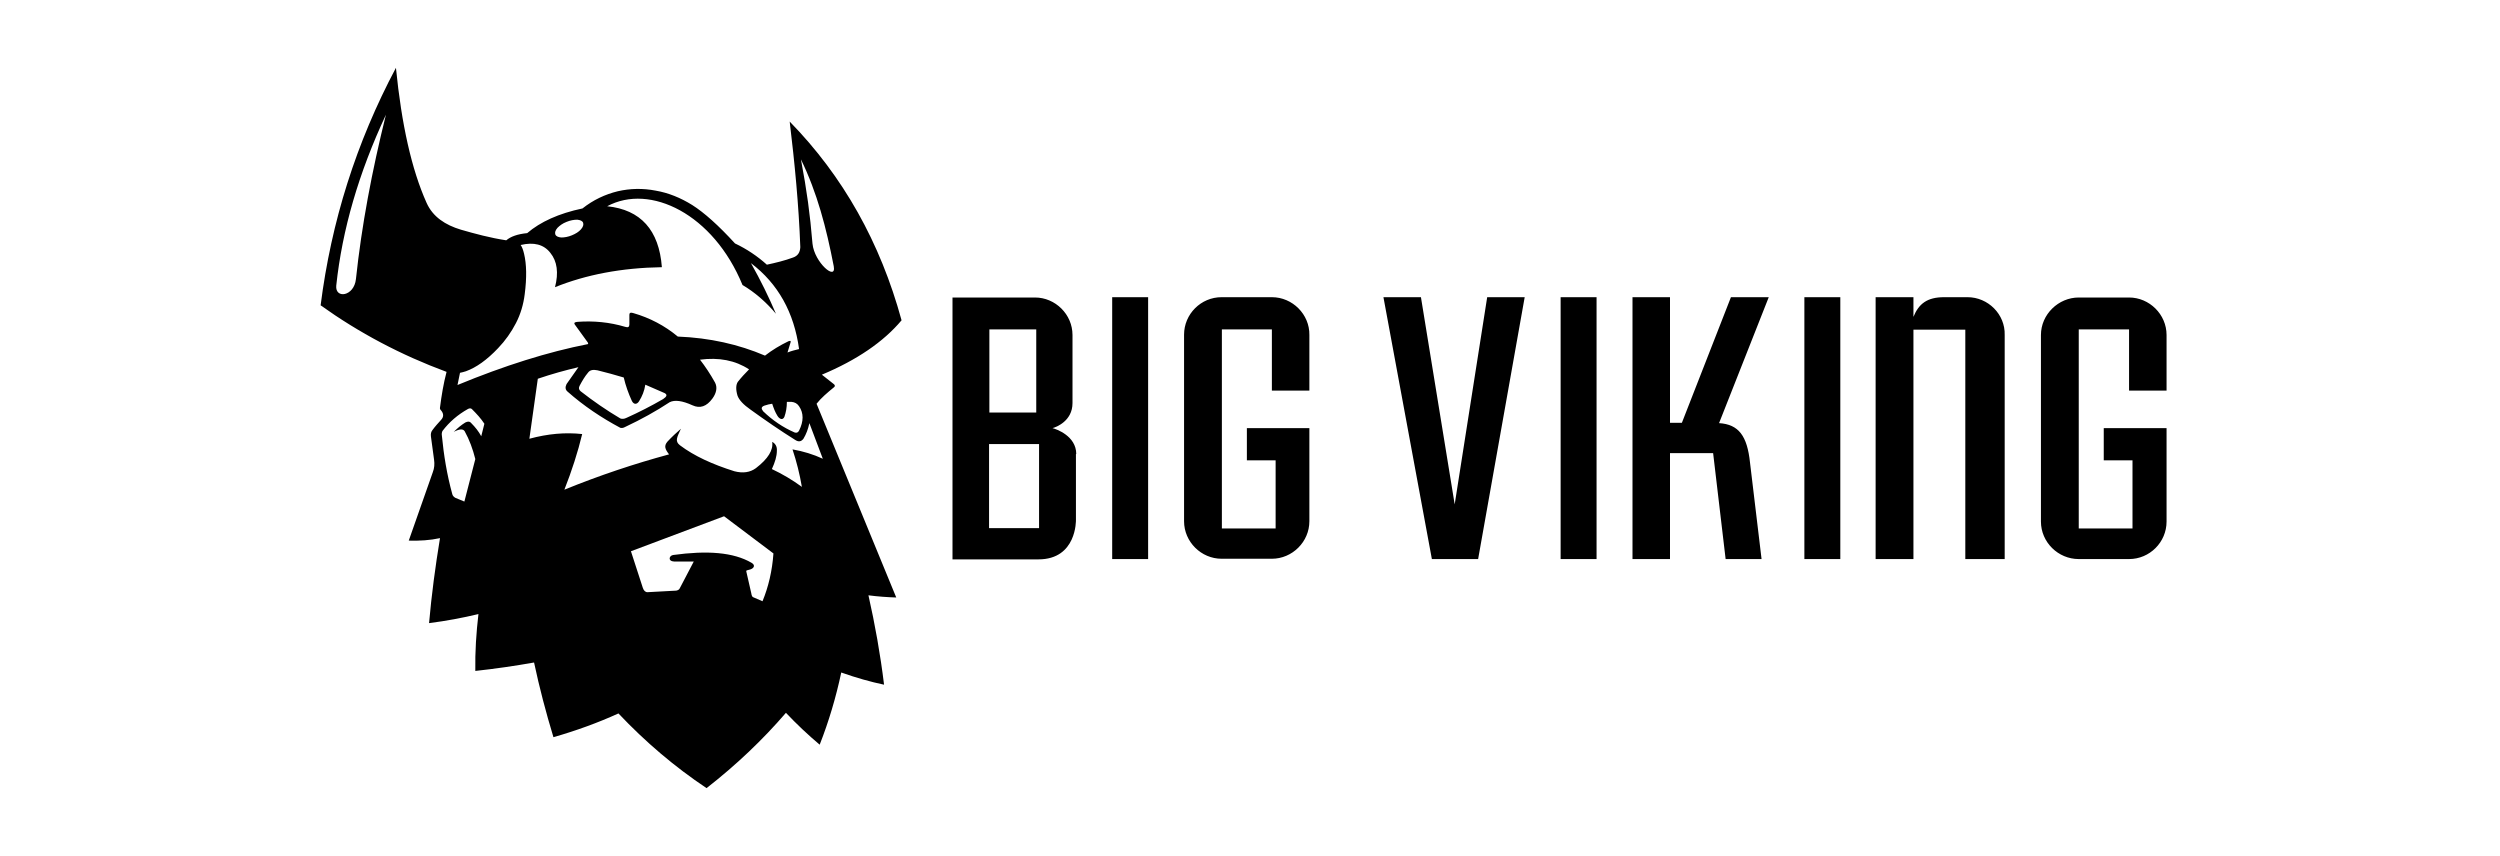 <?xml version="1.0" encoding="utf-8"?>
<!-- Generator: Adobe Illustrator 17.1.0, SVG Export Plug-In . SVG Version: 6.00 Build 0)  -->
<!DOCTYPE svg PUBLIC "-//W3C//DTD SVG 1.1//EN" "http://www.w3.org/Graphics/SVG/1.1/DTD/svg11.dtd">
<svg version="1.1" id="Layer_1" xmlns="http://www.w3.org/2000/svg" xmlns:xlink="http://www.w3.org/1999/xlink" x="0px" y="0px"
	 viewBox="0 0 800 274" enable-background="new 0 0 800 274" xml:space="preserve">
<g id="Layer.__206">
	<g id="shape">
		<path id="path" d="M256.1,79.1c-0.1,1.8-0.9,2.8-2.3,3.3c-2.7,1-5.6,1.7-8.4,2.3c-3-2.7-6.4-5-10.2-6.8
			c-5.3-5.8-9.9-9.9-13.7-12.3c-3.7-2.3-7.6-3.9-11.7-4.6c-4.1-0.8-8.2-0.7-12.1,0.2c-4.1,1-7.9,2.8-11.3,5.5
			c-7.6,1.6-13.5,4.3-17.7,7.9c-3.1,0.3-5.3,1.1-6.7,2.3c-5.2-0.8-10-2.1-14.5-3.4c-5-1.5-9-4.1-11-8.6c-4.8-10.7-8-25.1-9.8-43.2
			c-12.7,23.9-20.7,49.2-24.1,76c12.3,8.8,25.7,15.9,40.3,21.3c-1,3.8-1.6,7.5-2.1,11.4c-0.1,0.4,0.1,0.7,0.4,1c0.8,1,0.8,2,0,2.9
			c-1,1.1-2,2.2-2.8,3.3c-0.5,0.6-0.6,1.3-0.5,2.1l1,7.4c0.2,1.4,0.1,2.7-0.4,4l-7.7,21.9c3.4,0.1,6.8-0.1,10-0.8
			c-1.5,9.1-2.7,18.1-3.5,27.2c5.5-0.7,10.8-1.7,15.8-2.9c-0.7,6-1.1,12-1,18.2c6.4-0.7,12.6-1.6,18.8-2.7c1.7,8,3.8,16,6.2,23.9
			c7.3-2.1,14.2-4.6,20.8-7.6c8.6,9.1,18,17.1,28.2,23.9c9.6-7.5,18-15.5,25.4-24.1c3.4,3.6,7,7,10.8,10.2
			c2.9-7.4,5.2-15.1,6.9-23.1c4.8,1.7,9.4,3,13.7,3.9c-1.2-9.8-2.9-19.3-5-28.6c3.1,0.4,6,0.6,8.9,0.7l-25.5-62
			c1.5-1.9,3.4-3.5,5.6-5.3c0.4-0.3,0.3-0.7-0.1-1l-3.8-3l0,0c11.2-4.7,19.7-10.5,25.5-17.4c-6.8-24.9-18.7-46.1-35.8-63.6
			C254.3,52.2,255.6,65.5,256.1,79.1z M256.3,51c5.2,10.7,8.1,21.8,10.5,34.2c0.9,4.9-6.2-1.2-6.8-7.2
			C259.2,68.4,258.2,61.1,256.3,51z M240.3,84.2c8.7,6.6,13.8,15.8,15.4,27.5c-1.2,0.3-2.5,0.6-3.7,1.1l1-3.3
			c0.1-0.5-0.1-0.5-0.7-0.3c-2.7,1.3-5.2,2.8-7.5,4.6c-8.4-3.6-17.7-5.7-27.9-6.1c-4.2-3.5-9-6-14.2-7.5c-0.9-0.3-1.3-0.1-1.3,0.5
			v3.1c0,0.8-0.4,1.1-1.3,0.8c-5-1.5-10.2-2-15.4-1.6c-0.8,0.1-1.1,0.3-0.8,0.8l4.2,5.8c0.1,0.2,0.1,0.3,0.1,0.5
			c-12.8,2.5-26.8,6.9-41.8,13.1l0.8-3.9c0.6-0.1,1.2-0.3,1.9-0.5c3.3-1.2,6.7-3.6,10.3-7.4c2.3-2.4,4.2-5.1,5.7-8
			c1.5-2.9,2.4-6,2.8-9.2c0.7-5.4,0.6-9.7-0.2-13c-0.3-1.3-0.7-2.3-1.1-2.8c4.2-1,7.4-0.2,9.5,2.5c2.2,2.7,2.7,6.4,1.5,11
			c9.9-4,21.3-6.2,34.2-6.4c-0.9-11.9-6.8-18.4-17.5-19.5c13.7-7.4,34,2.5,43.3,25.2c3.9,2.3,7.5,5.4,10.7,9.2
			C246,95,243.4,89.7,240.3,84.2z M228.8,122.4c-1.5-2.7-3.1-5.1-4.8-7.3c6-0.8,11.3,0.2,15.7,3.1c-1.3,1.3-2.5,2.6-3.6,4
			c-0.6,0.9-0.7,2.4-0.1,4.4c0.5,1.4,1.9,2.9,4.2,4.5c4.7,3.4,9.5,6.7,14.3,9.7c1.1,0.7,1.9,0.5,2.6-0.4c0.9-1.5,1.5-3.1,1.9-5
			l4.3,11.4c-3-1.4-6.3-2.4-9.7-3c1.3,3.9,2.3,7.9,3,12c-3-2.2-6.2-4.1-9.6-5.7c1-2.2,1.6-4.1,1.6-5.9c0.1-1.3-0.5-2.3-1.5-2.8
			c0.4,2.6-1.3,5.4-5.2,8.4c-1.9,1.4-4.2,1.7-6.9,1c-7-2.2-12.9-4.9-17.4-8.3c-1.7-1.3-1-2.5,0.3-5.3c-1.4,1.2-2.9,2.6-4.3,4.1
			c-1.2,1.4-0.8,2.4,0.5,4.1c-11.1,3-22.2,6.7-33.5,11.3c2.4-6.1,4.3-12,5.7-17.8c-5.4-0.6-11-0.1-16.9,1.5l2.7-19.2
			c4.4-1.5,8.7-2.7,13-3.7l-3.8,5.4c-0.5,1-0.4,1.8,0.3,2.4c5.2,4.6,10.9,8.4,16.9,11.6c0.4,0.1,0.9,0.1,1.6-0.3
			c5.1-2.4,9.8-5,14.2-7.9c1.6-0.8,4-0.5,7.3,1c2.4,1.1,4.5,0.4,6.4-2.2C229.3,125.7,229.6,123.9,228.8,122.4z M244.6,129.8
			c0.9-0.3,1.7-0.5,2.5-0.6c0.5,1.5,0.9,2.6,1.7,3.9c0.7,1.1,1.7,1.4,2.2,0.3c0.5-1.4,0.8-3,0.8-4.8c0.5,0,1,0,1.5,0
			c1,0.1,1.8,0.5,2.4,1.4c1.5,2.2,1.5,4.8,0,7.8c-0.3,0.6-0.8,0.8-1.4,0.6c-3.7-1.6-7.1-3.9-10.1-6.8
			C243.5,130.7,243.6,130.2,244.6,129.8z M238.8,182.8c0-0.3,0.2-0.3,1-0.5c1.4-0.3,2.1-1.4,0.7-2.2c-5.8-3.4-14.2-4-25.1-2.5
			c-1.3,0.2-1.8,2,0.4,2.1h6.2l-4.5,8.6c-0.2,0.4-0.6,0.6-1.1,0.7l-9.2,0.5c-0.7,0-1.2-0.5-1.5-1.4l-3.8-11.7l29.8-11.2l15.8,11.9
			c-0.4,5.6-1.6,10.7-3.5,15.3l-3-1.3c-0.3-0.1-0.5-0.6-0.6-1.3L238.8,182.8z M181.3,71c1.2-0.5,2.4-0.7,3.4-0.7
			c1,0.1,1.7,0.4,1.9,1c0.2,0.6,0,1.3-0.7,2.1c-0.7,0.8-1.7,1.4-2.9,1.9c-1.2,0.5-2.4,0.7-3.4,0.7c-1-0.1-1.7-0.4-1.9-1
			c-0.2-0.6,0-1.3,0.7-2.1C179.1,72.2,180,71.5,181.3,71z M107.6,91.4c1.9-17.9,7.2-36.1,15.9-54.7c-4.5,18.1-7.8,35.6-9.6,52.6
			C113.3,94.9,107.2,95.7,107.6,91.4z M141.6,137.9c2.2-2.9,4.9-5.2,8.1-7c0.5-0.3,1-0.3,1.3,0c1.5,1.5,2.9,3,4,4.7l-1,4
			c-0.8-1.5-1.9-2.9-3.2-4.2c-0.5-0.6-1.1-0.6-1.9-0.2c-1.3,0.8-2.5,1.8-3.7,3c1.9-1,3-1,3.5-0.2c1.5,2.7,2.6,5.7,3.4,8.9l-3.5,13.6
			l-2.9-1.2c-0.5-0.3-0.9-0.7-1-1.3c-1.7-6.2-2.7-12.4-3.3-18.6C141.3,138.8,141.4,138.3,141.6,137.9z M212.7,125.8
			c0.9,0.5,0.7,1.1-0.5,1.9c-3.8,2.2-7.7,4.2-11.7,6c-0.8,0.4-1.5,0.4-2,0.2c-4.4-2.6-8.6-5.5-12.7-8.7c-0.6-0.5-0.7-1.1-0.3-1.8
			c0.8-1.5,1.6-2.9,2.7-4.2c0.6-0.8,1.6-1,3-0.7c2.9,0.7,5.7,1.5,8.4,2.3c0.6,2.6,1.5,5.1,2.6,7.5c0.6,1.2,1.6,1.2,2.3,0.1
			c1-1.6,1.7-3.3,2-5.3C208.6,124,210.7,124.9,212.7,125.8z"/>
	</g>
</g>
<g>
	<g>
		<path d="M344.4,145.3c0-5.8-6.4-8-7.6-8.3c1.2-0.3,6.4-2.3,6.4-8v-21.8c0-6.6-5.5-12-12-12h-26.4v83.8h27.5
			c12.3,0,12-12.6,12-12.6V145.3z M316.6,105.4h15v26.6h-15V105.4z M332.5,169h-16v-26.9h16V169z M355.9,178.9h11.5V95.1h-11.5
			V178.9z M407,95.1h-16.1c-6.6,0-12,5.4-12,12v59.7c0,6.6,5.5,12,12,12H407c6.5,0,12-5.4,12-12V137H399v10.3h9.2v21.8h-17.2v-63.7
			H407V125h12v-17.8C419.1,100.6,413.6,95.1,407,95.1z M465.5,161.4l-10.8-66.3h-12l15.5,83.8H473l14.9-83.8h-12L465.5,161.4z
			 M499.4,178.9h11.5V95.1h-11.5V178.9z M553.9,95.1l-15.7,40.2l-3.8,0V95.1h-12v83.8h12V145h13.8l4,33.9h11.5L560,148
			c-0.9-8.5-3.6-12.2-9.9-12.6l15.9-40.3H553.9z M577.4,178.9h11.5V95.1h-11.5V178.9z M629.6,95.1h-7.5c-5.4,0-8.1,2.1-9.8,6.3v-6.3
			h-12.1v83.8h12.1v-73.4h16.6v73.4h12.6v-71.7C641.7,100.6,636.2,95.1,629.6,95.1z M693.3,125v-17.8c0-6.6-5.5-12-12-12h-16.1
			c-6.5,0-12.1,5.4-12.1,12v59.7c0,6.6,5.5,12,12.1,12h16.1c6.6,0,12-5.4,12-12V137h-20.1v10.3h9.2v21.8h-17.2v-63.7h16.1V125H693.3
			z"/>
	</g>
</g>
</svg>
